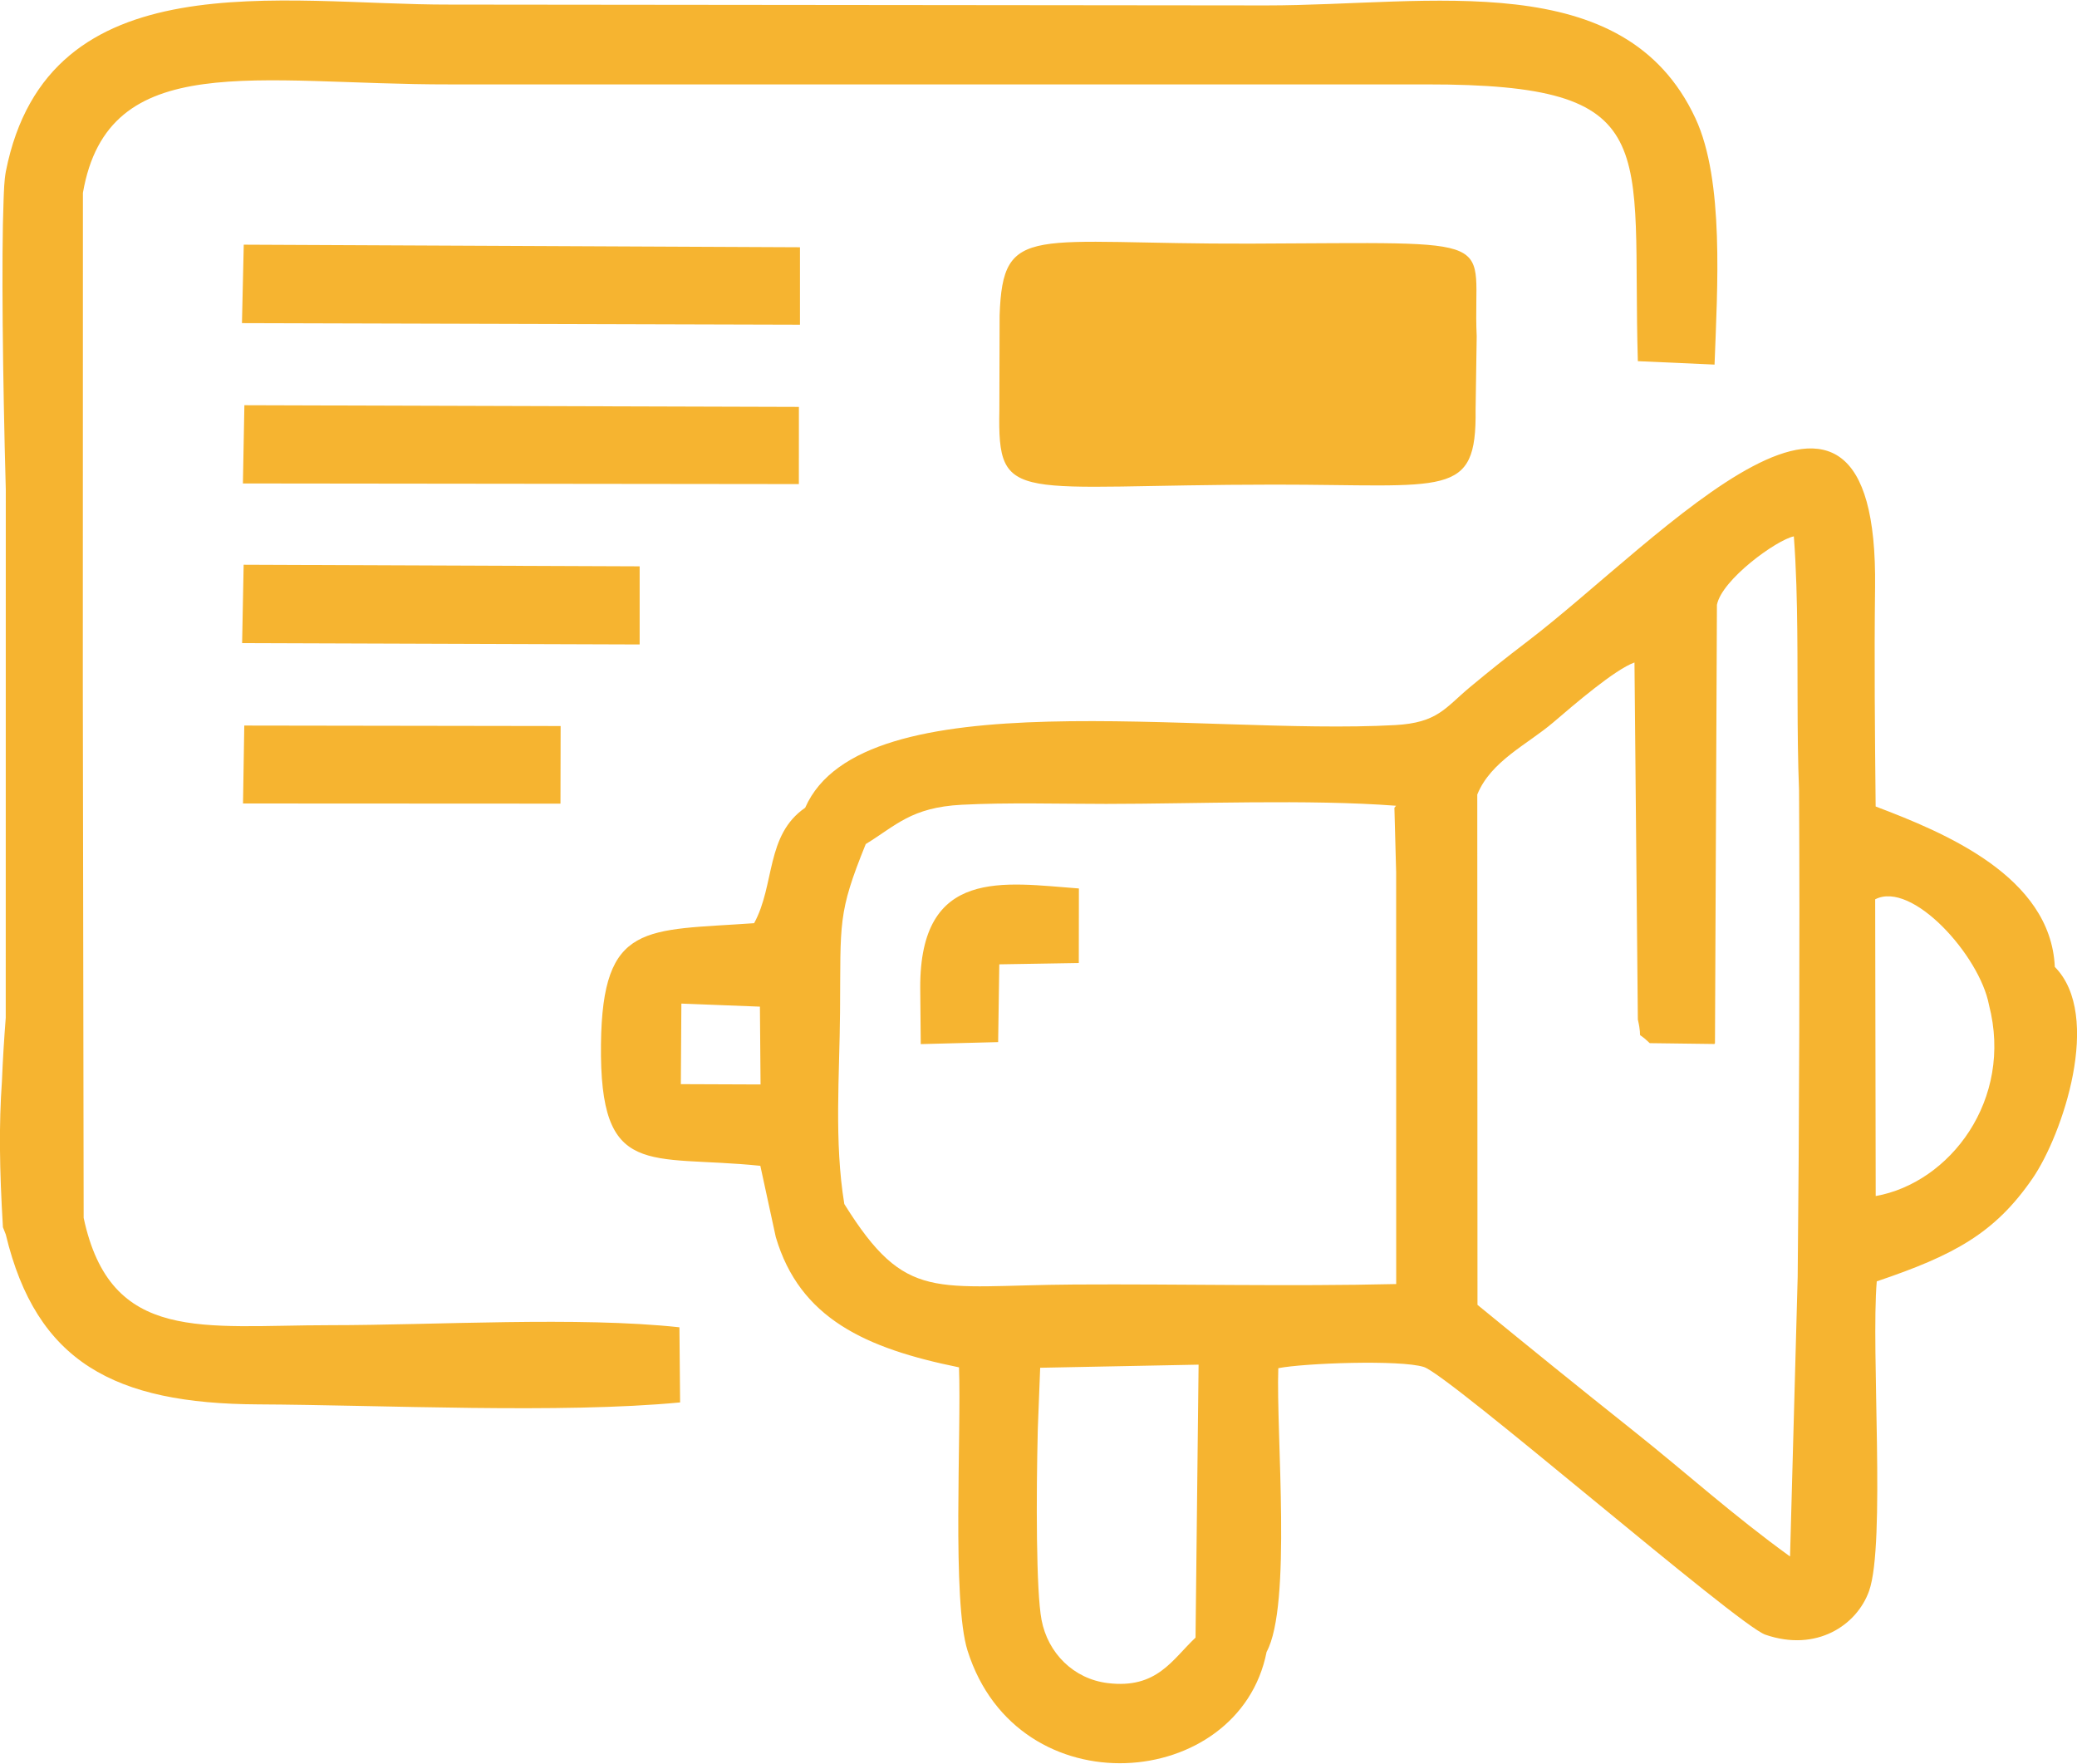 <?xml version="1.0" encoding="UTF-8"?>
<!DOCTYPE svg PUBLIC "-//W3C//DTD SVG 1.1//EN" "http://www.w3.org/Graphics/SVG/1.1/DTD/svg11.dtd">
<!-- Creator: CorelDRAW 2020 (64-Bit Evaluation Version) -->
<svg xmlns="http://www.w3.org/2000/svg" xml:space="preserve" width="1.166in" height="0.99in" version="1.1" style="shape-rendering:geometricPrecision; text-rendering:geometricPrecision; image-rendering:optimizeQuality; fill-rule:evenodd; clip-rule:evenodd"
viewBox="0 0 394.26 334.57"
 xmlns:xlink="http://www.w3.org/1999/xlink"
 xmlns:xodm="http://www.corel.com/coreldraw/odm/2003">
 <defs>
  <style type="text/css">
   <![CDATA[
    .fil0 {fill:#F6B430}
   ]]>
  </style>
 </defs>
 <g id="Layer_x0020_1">
  <path class="fil0" d="M183.67 313.22c9.56,30.21 51.57,26.6 56.76,0.22 4.82,-8.87 1.78,-41.32 2.22,-53.85 4.93,-0.97 23.18,-1.63 27.62,-0.23 4.83,1.52 59.57,49 64.83,50.81 9.71,3.35 17.37,-1.79 19.69,-8.29 3.16,-8.9 0.35,-45.62 1.46,-58.77 14.68,-4.96 22.41,-9.12 29.58,-19.55 5.66,-8.23 13.35,-30.9 4.22,-40.13 -0.78,-17.2 -21,-25.52 -34.01,-30.45 -0.14,-13.8 -0.28,-27.71 -0.11,-41.5 0.72,-55.72 -40.76,-9.1 -65.94,10.13 -4.38,3.35 -6.74,5.22 -10.98,8.74 -4.68,3.9 -6.09,6.74 -14.19,7.18 -36.95,2.04 -101.14,-9.02 -111.98,15.69 -7.53,5.18 -5.7,14.61 -9.69,21.91 -20.63,1.47 -28.8,-0.33 -29.07,22.93 -0.3,25.9 8.96,20.93 30.25,23.12l2.93 13.51c4.56,15.47 17.06,21.14 34.78,24.74 0.47,12.47 -1.37,44.37 1.63,53.79zm-183.1 -80.35l0.53 1.35c5.81,24.24 20.66,32.11 47.85,32.24 23.75,0.12 57.5,1.79 80.15,-0.37l-0.13 -14.26c-19.21,-2.08 -46.4,-0.4 -66.35,-0.4 -24.09,-0 -41.62,3.59 -46.74,-20.37l-0.16 -101.35 0.02 -93.2c4.79,-27.62 33.03,-20.52 69.67,-20.58l185.34 -0c45.59,-0.04 38.93,11.46 40.15,52.53l14.56 0.65c0.53,-14.53 1.87,-34.93 -3.62,-46.73 -13.52,-29.05 -50.3,-21.44 -81.48,-21.44l-154.96 -0.16c-31.74,0.08 -76.29,-8.81 -84.29,31.68 -0.32,1.74 -0.36,3.67 -0.43,5.47 -0.42,10.71 -0.17,33.38 0.42,54.9l-0.01 100.27c-0.31,3.96 -0.56,7.97 -0.72,11.99 -0.58,8.27 -0.48,16.64 0.19,27.79zm45.56 -80.46l60.26 0.03 0.03 -14.73 -60.05 -0.09 -0.24 14.79zm-0.17 -30.44l75.46 0.26 0 -14.83 -75.17 -0.3 -0.29 14.88zm0.16 -30.3l105.52 0.12 0.01 -14.65 -105.26 -0.32 -0.28 14.85zm-0.18 -30.43l105.91 0.3 0 -14.7 -105.58 -0.49 -0.34 14.89zm143.76 16.53c-0.35,18.26 2.8,14.13 52.18,14.12 32.89,-0.01 38.43,2.71 38.22,-14.21l0.21 -13.94c-0.9,-19.37 6.65,-17.76 -42.99,-17.59 -41.52,0.14 -46.96,-4.12 -47.57,13.61l-0.05 18.01zm151.56 163.72l-0.02 0.73c0.3,-28.79 0.41,-64.1 0.26,-92.26 -0.45,-11.3 -0.17,-23.14 -0.4,-34.7 -0.04,-1.55 -0.07,-2.99 -0.11,-4.32 -0.1,-3.11 -0.25,-6.19 -0.48,-9.23 -3.27,0.67 -13.66,8.18 -14.6,13l-0.37 83.25 -0.08 -0 0.01 0.1 -12.31 -0.16c-2.96,-2.86 -1.19,0.18 -2.26,-4.49l-0.64 -67.76c-3.73,1.33 -11.41,7.95 -15.45,11.4 -4.86,4.15 -11.81,7.31 -14.39,13.66l0.04 96.86c10.06,8.24 19.22,15.65 29.44,23.78 10.52,8.37 18.81,15.96 29.89,23.98l1.47 -53.82zm14.69 -70.89c7,-3.62 19.85,10.71 21.6,20.03 4.68,18.03 -7.43,33.78 -21.5,36.29l-0.1 -56.33zm21.74 17.93c-0.08,-0.15 -0.13,-0.27 -0.1,-0.37 0.03,0.13 0.07,0.25 0.1,0.37zm-150.76 122.21c-4.42,4.15 -7.29,9.76 -16.65,8.62 -6.5,-0.79 -11.37,-5.7 -12.57,-11.99 -1.04,-5.43 -1.03,-23.4 -0.71,-36.27l0.45 -11.59 30.07 -0.59 -0.58 51.83zm37.75 -157.52l0.33 -0.38c-16.64,-1.26 -37.89,-0.36 -55.02,-0.35 -8.76,0 -18.78,-0.29 -27.42,0.16 -9.64,0.5 -12.5,3.97 -18.23,7.46 -5.37,13.25 -4.75,14.75 -4.88,31.87 -0.09,12.03 -1.14,24.56 0.81,36.45 11.77,18.88 17.07,15.44 43.64,15.28 20.4,-0.12 40.72,0.39 61.12,-0.09l-0.01 -78.14 -0.33 -12.25zm-90 34.21l0.1 10.65 14.69 -0.38 0.22 -14.76 15.09 -0.25 0.02 -14.15c-14.14,-1.04 -30.21,-4.15 -30.12,18.89zm-45.45 18.25l15.14 0.06 -0.12 -14.77 -14.91 -0.58 -0.1 15.29z"/>
 </g>
</svg>
